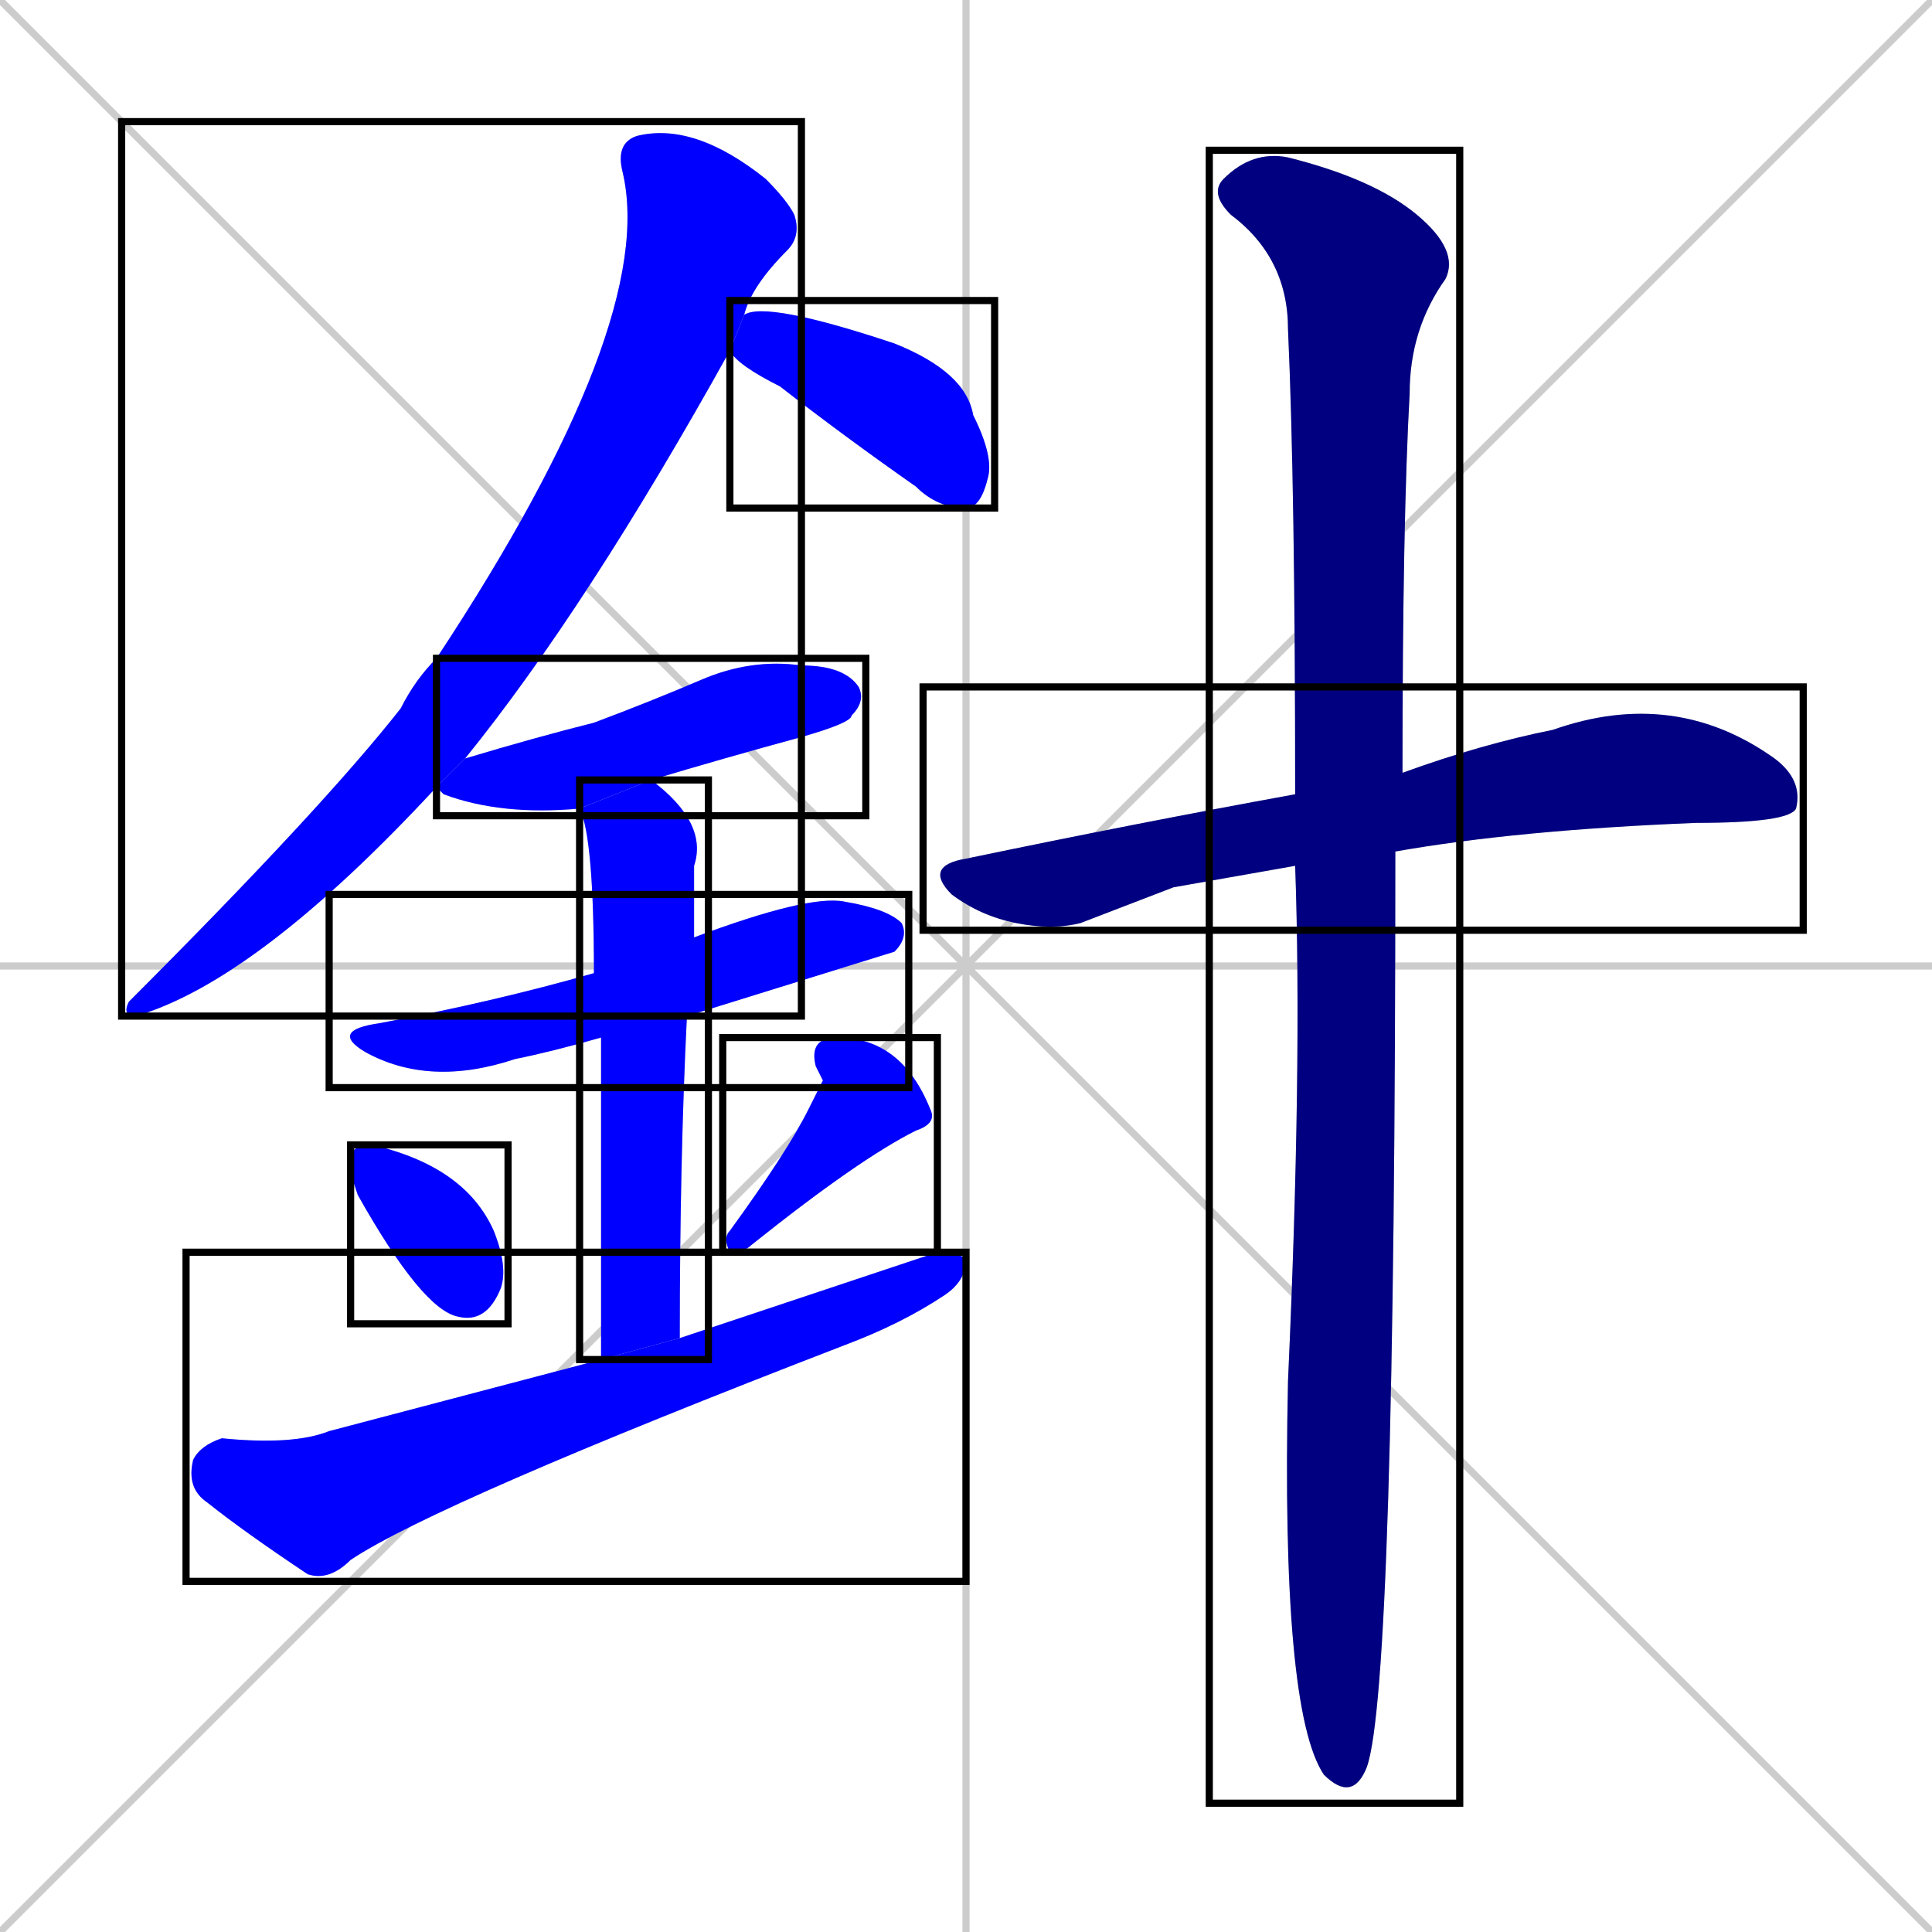 <svg xmlns="http://www.w3.org/2000/svg" xmlns:xlink="http://www.w3.org/1999/xlink" width="270" height="270"><defs><clipPath id="clip-mask-1"><use xlink:href="#rect-1" /></clipPath><clipPath id="clip-mask-2"><use xlink:href="#rect-2" /></clipPath><clipPath id="clip-mask-3"><use xlink:href="#rect-3" /></clipPath><clipPath id="clip-mask-4"><use xlink:href="#rect-4" /></clipPath><clipPath id="clip-mask-5"><use xlink:href="#rect-5" /></clipPath><clipPath id="clip-mask-6"><use xlink:href="#rect-6" /></clipPath><clipPath id="clip-mask-7"><use xlink:href="#rect-7" /></clipPath><clipPath id="clip-mask-8"><use xlink:href="#rect-8" /></clipPath><clipPath id="clip-mask-9"><use xlink:href="#rect-9" /></clipPath><clipPath id="clip-mask-10"><use xlink:href="#rect-10" /></clipPath></defs><path d="M 0 0 L 270 270 M 270 0 L 0 270 M 135 0 L 135 270 M 0 135 L 270 135" stroke="#CCCCCC" /><path d="M 61 110 Q 36 137 19 142 Q 17 142 18 140 Q 45 113 56 99 Q 58 95 61 92 Q 92 45 87 24 Q 86 20 89 19 Q 97 17 107 25 Q 110 28 111 30 Q 112 33 110 35 Q 105 40 104 44 L 102 49 Q 82 85 65 106" fill="#CCCCCC"/><path d="M 104 44 Q 107 42 125 48 Q 135 52 136 58 Q 139 64 138 67 Q 137 71 135 71 Q 131 71 128 68 Q 118 61 109 54 Q 103 51 102 49" fill="#CCCCCC"/><path d="M 81 113 Q 70 114 62 111 Q 61 110 61 110 L 65 106 Q 75 103 83 101 Q 91 98 98 95 Q 105 92 112 93 Q 118 93 120 96 Q 121 98 119 100 Q 119 101 112 103 Q 101 106 91 109" fill="#CCCCCC"/><path d="M 84 145 Q 77 147 72 148 Q 60 152 51 147 Q 46 144 53 143 Q 69 140 83 136 Q 83 136 83 136 L 97 131 Q 113 125 118 126 Q 124 127 126 129 Q 127 131 125 133 Q 125 133 96 142" fill="#CCCCCC"/><path d="M 84 161 L 84 145 L 83 136 Q 83 117 81 113 L 91 109 Q 99 115 97 121 Q 97 126 97 131 L 96 142 Q 95 162 95 187 L 84 190" fill="#CCCCCC"/><path d="M 49 164 L 49 162 Q 49 160 52 160 Q 65 163 69 172 Q 71 177 70 180 Q 68 185 64 184 Q 59 183 50 167" fill="#CCCCCC"/><path d="M 115 151 L 114 149 Q 113 145 117 145 Q 126 145 130 155 Q 131 157 128 158 Q 120 162 105 174 Q 104 175 102 175 Q 101 173 102 172 Q 110 161 113 155" fill="#CCCCCC"/><path d="M 95 187 Q 113 181 131 175 Q 134 175 135 176 Q 135 179 132 181 Q 126 185 118 188 Q 61 210 49 218 Q 46 221 43 220 Q 34 214 29 210 Q 26 208 27 204 Q 28 202 31 201 Q 41 202 46 200 Q 65 195 84 190" fill="#CCCCCC"/><path d="M 164 124 L 151 129 Q 147 130 142 129 Q 137 128 133 125 Q 129 121 135 120 Q 159 115 181 111 L 196 108 Q 207 104 217 102 Q 234 96 248 106 Q 252 109 251 113 Q 250 115 237 115 Q 212 116 195 119 L 181 121" fill="#CCCCCC"/><path d="M 181 111 Q 181 68 180 46 Q 180 36 172 30 Q 169 27 171 25 Q 175 21 180 22 Q 192 25 198 30 Q 204 35 202 39 Q 197 46 197 55 Q 196 73 196 108 L 195 119 Q 195 236 191 247 Q 189 252 185 248 Q 179 239 180 193 Q 182 149 181 121" fill="#CCCCCC"/><path d="M 61 110 Q 36 137 19 142 Q 17 142 18 140 Q 45 113 56 99 Q 58 95 61 92 Q 92 45 87 24 Q 86 20 89 19 Q 97 17 107 25 Q 110 28 111 30 Q 112 33 110 35 Q 105 40 104 44 L 102 49 Q 82 85 65 106" fill="#0000ff" clip-path="url(#clip-mask-1)" /><path d="M 104 44 Q 107 42 125 48 Q 135 52 136 58 Q 139 64 138 67 Q 137 71 135 71 Q 131 71 128 68 Q 118 61 109 54 Q 103 51 102 49" fill="#0000ff" clip-path="url(#clip-mask-2)" /><path d="M 81 113 Q 70 114 62 111 Q 61 110 61 110 L 65 106 Q 75 103 83 101 Q 91 98 98 95 Q 105 92 112 93 Q 118 93 120 96 Q 121 98 119 100 Q 119 101 112 103 Q 101 106 91 109" fill="#0000ff" clip-path="url(#clip-mask-3)" /><path d="M 84 145 Q 77 147 72 148 Q 60 152 51 147 Q 46 144 53 143 Q 69 140 83 136 Q 83 136 83 136 L 97 131 Q 113 125 118 126 Q 124 127 126 129 Q 127 131 125 133 Q 125 133 96 142" fill="#0000ff" clip-path="url(#clip-mask-4)" /><path d="M 84 161 L 84 145 L 83 136 Q 83 117 81 113 L 91 109 Q 99 115 97 121 Q 97 126 97 131 L 96 142 Q 95 162 95 187 L 84 190" fill="#0000ff" clip-path="url(#clip-mask-5)" /><path d="M 49 164 L 49 162 Q 49 160 52 160 Q 65 163 69 172 Q 71 177 70 180 Q 68 185 64 184 Q 59 183 50 167" fill="#0000ff" clip-path="url(#clip-mask-6)" /><path d="M 115 151 L 114 149 Q 113 145 117 145 Q 126 145 130 155 Q 131 157 128 158 Q 120 162 105 174 Q 104 175 102 175 Q 101 173 102 172 Q 110 161 113 155" fill="#0000ff" clip-path="url(#clip-mask-7)" /><path d="M 95 187 Q 113 181 131 175 Q 134 175 135 176 Q 135 179 132 181 Q 126 185 118 188 Q 61 210 49 218 Q 46 221 43 220 Q 34 214 29 210 Q 26 208 27 204 Q 28 202 31 201 Q 41 202 46 200 Q 65 195 84 190" fill="#0000ff" clip-path="url(#clip-mask-8)" /><path d="M 164 124 L 151 129 Q 147 130 142 129 Q 137 128 133 125 Q 129 121 135 120 Q 159 115 181 111 L 196 108 Q 207 104 217 102 Q 234 96 248 106 Q 252 109 251 113 Q 250 115 237 115 Q 212 116 195 119 L 181 121" fill="#000080" clip-path="url(#clip-mask-9)" /><path d="M 181 111 Q 181 68 180 46 Q 180 36 172 30 Q 169 27 171 25 Q 175 21 180 22 Q 192 25 198 30 Q 204 35 202 39 Q 197 46 197 55 Q 196 73 196 108 L 195 119 Q 195 236 191 247 Q 189 252 185 248 Q 179 239 180 193 Q 182 149 181 121" fill="#000080" clip-path="url(#clip-mask-10)" /><rect x="17" y="17" width="95" height="125" id="rect-1" fill="transparent" stroke="#000000"><animate attributeName="y" from="-108" to="17" dur="0.463" begin="0; animate10.end + 1s" id="animate1" fill="freeze"/></rect><rect x="102" y="42" width="37" height="29" id="rect-2" fill="transparent" stroke="#000000"><set attributeName="x" to="65" begin="0; animate10.end + 1s" /><animate attributeName="x" from="65" to="102" dur="0.137" begin="animate1.end + 0.5" id="animate2" fill="freeze"/></rect><rect x="61" y="92" width="60" height="22" id="rect-3" fill="transparent" stroke="#000000"><set attributeName="x" to="1" begin="0; animate10.end + 1s" /><animate attributeName="x" from="1" to="61" dur="0.222" begin="animate2.end + 0.5" id="animate3" fill="freeze"/></rect><rect x="46" y="125" width="81" height="27" id="rect-4" fill="transparent" stroke="#000000"><set attributeName="x" to="-35" begin="0; animate10.end + 1s" /><animate attributeName="x" from="-35" to="46" dur="0.300" begin="animate3.end + 0.5" id="animate4" fill="freeze"/></rect><rect x="81" y="109" width="18" height="81" id="rect-5" fill="transparent" stroke="#000000"><set attributeName="y" to="28" begin="0; animate10.end + 1s" /><animate attributeName="y" from="28" to="109" dur="0.300" begin="animate4.end + 0.5" id="animate5" fill="freeze"/></rect><rect x="49" y="160" width="22" height="25" id="rect-6" fill="transparent" stroke="#000000"><set attributeName="y" to="135" begin="0; animate10.end + 1s" /><animate attributeName="y" from="135" to="160" dur="0.093" begin="animate5.end + 0.5" id="animate6" fill="freeze"/></rect><rect x="101" y="145" width="30" height="30" id="rect-7" fill="transparent" stroke="#000000"><set attributeName="y" to="115" begin="0; animate10.end + 1s" /><animate attributeName="y" from="115" to="145" dur="0.111" begin="animate6.end + 0.5" id="animate7" fill="freeze"/></rect><rect x="26" y="175" width="109" height="46" id="rect-8" fill="transparent" stroke="#000000"><set attributeName="x" to="-83" begin="0; animate10.end + 1s" /><animate attributeName="x" from="-83" to="26" dur="0.404" begin="animate7.end + 0.5" id="animate8" fill="freeze"/></rect><rect x="129" y="96" width="123" height="34" id="rect-9" fill="transparent" stroke="#000000"><set attributeName="x" to="6" begin="0; animate10.end + 1s" /><animate attributeName="x" from="6" to="129" dur="0.456" begin="animate8.end + 0.5" id="animate9" fill="freeze"/></rect><rect x="169" y="21" width="35" height="231" id="rect-10" fill="transparent" stroke="#000000"><set attributeName="y" to="-210" begin="0; animate10.end + 1s" /><animate attributeName="y" from="-210" to="21" dur="0.856" begin="animate9.end + 0.5" id="animate10" fill="freeze"/></rect></svg>